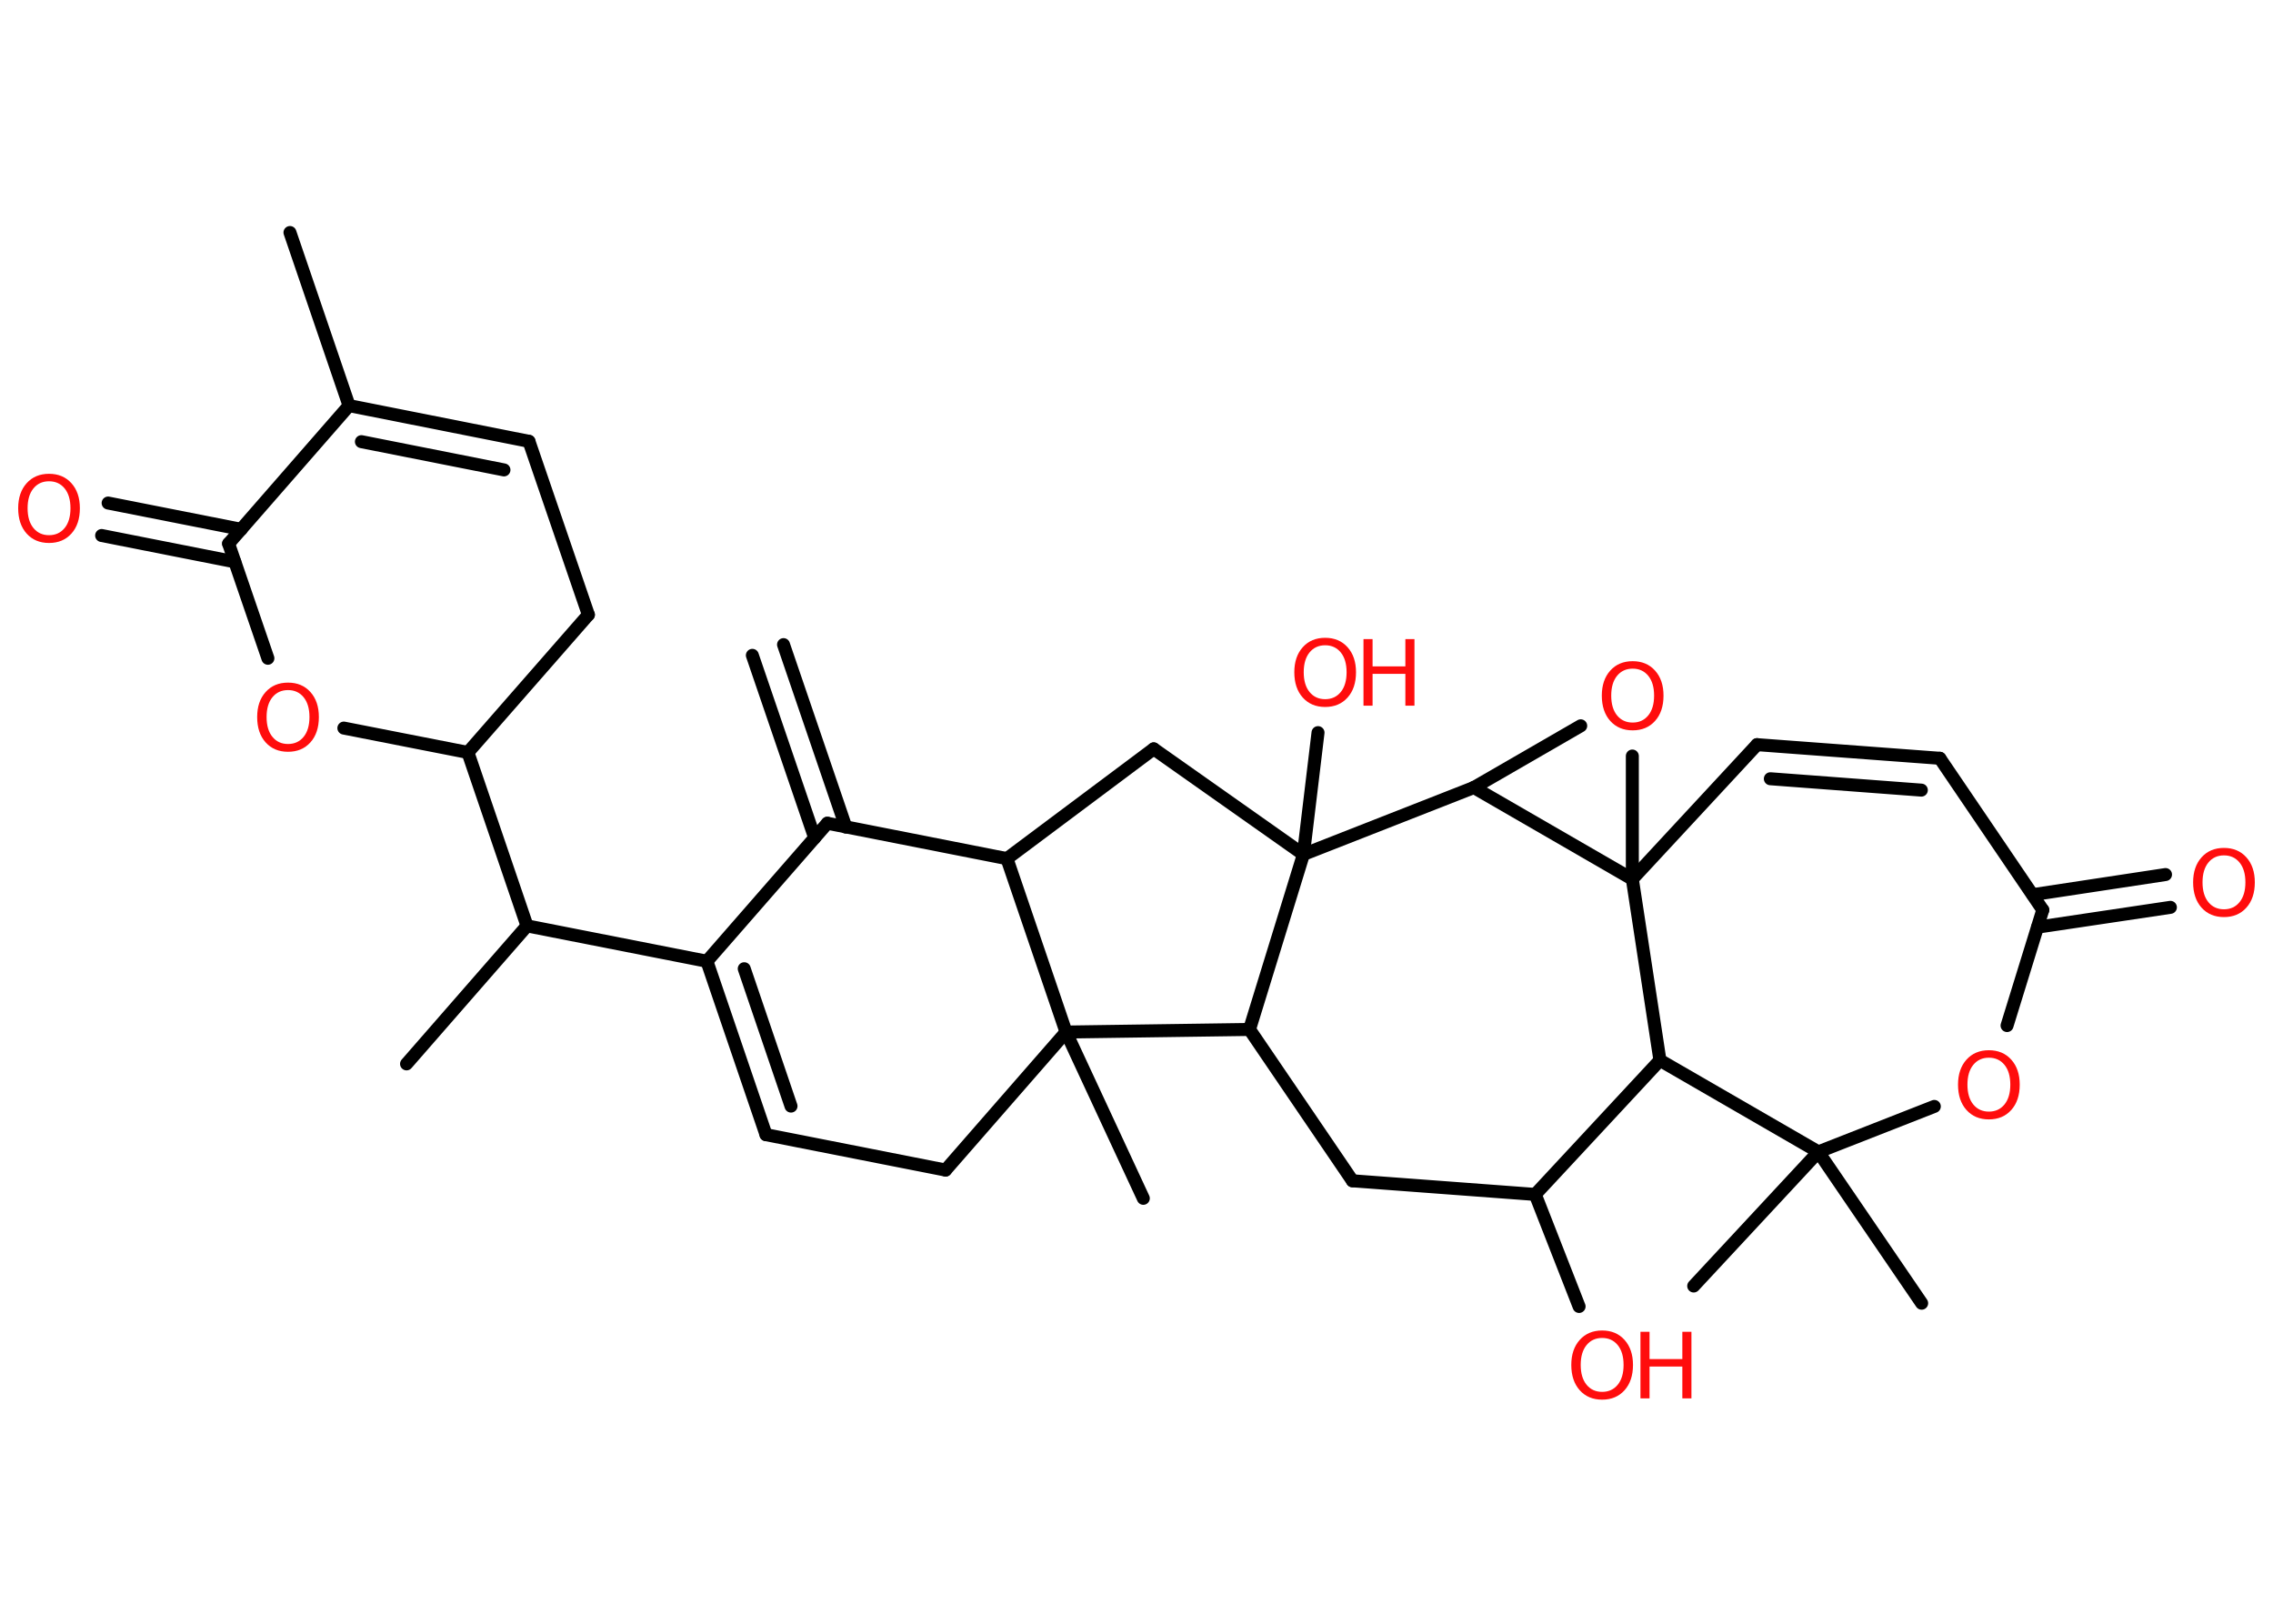 <?xml version='1.0' encoding='UTF-8'?>
<!DOCTYPE svg PUBLIC "-//W3C//DTD SVG 1.1//EN" "http://www.w3.org/Graphics/SVG/1.1/DTD/svg11.dtd">
<svg version='1.2' xmlns='http://www.w3.org/2000/svg' xmlns:xlink='http://www.w3.org/1999/xlink' width='70.0mm' height='50.0mm' viewBox='0 0 70.0 50.0'>
  <desc>Generated by the Chemistry Development Kit (http://github.com/cdk)</desc>
  <g stroke-linecap='round' stroke-linejoin='round' stroke='#000000' stroke-width='.4' fill='#FF0D0D'>
    <rect x='.0' y='.0' width='70.0' height='50.0' fill='#FFFFFF' stroke='none'/>
    <g id='mol1' class='mol'>
      <g id='mol1bnd1' class='bond'>
        <line x1='24.13' y1='19.85' x2='26.05' y2='25.47'/>
        <line x1='23.17' y1='20.18' x2='25.09' y2='25.8'/>
      </g>
      <line id='mol1bnd2' class='bond' x1='25.48' y1='25.35' x2='21.77' y2='29.6'/>
      <line id='mol1bnd3' class='bond' x1='21.77' y1='29.6' x2='16.23' y2='28.51'/>
      <line id='mol1bnd4' class='bond' x1='16.23' y1='28.51' x2='12.52' y2='32.76'/>
      <line id='mol1bnd5' class='bond' x1='16.23' y1='28.51' x2='14.41' y2='23.17'/>
      <line id='mol1bnd6' class='bond' x1='14.41' y1='23.17' x2='18.12' y2='18.93'/>
      <line id='mol1bnd7' class='bond' x1='18.12' y1='18.93' x2='16.29' y2='13.59'/>
      <g id='mol1bnd8' class='bond'>
        <line x1='16.29' y1='13.59' x2='10.75' y2='12.49'/>
        <line x1='15.52' y1='14.47' x2='11.13' y2='13.6'/>
      </g>
      <line id='mol1bnd9' class='bond' x1='10.75' y1='12.49' x2='8.93' y2='7.16'/>
      <line id='mol1bnd10' class='bond' x1='10.75' y1='12.49' x2='7.04' y2='16.74'/>
      <g id='mol1bnd11' class='bond'>
        <line x1='7.23' y1='17.3' x2='3.13' y2='16.49'/>
        <line x1='7.43' y1='16.3' x2='3.33' y2='15.49'/>
      </g>
      <line id='mol1bnd12' class='bond' x1='7.04' y1='16.74' x2='8.25' y2='20.27'/>
      <line id='mol1bnd13' class='bond' x1='14.41' y1='23.17' x2='10.59' y2='22.42'/>
      <g id='mol1bnd14' class='bond'>
        <line x1='21.77' y1='29.6' x2='23.59' y2='34.94'/>
        <line x1='22.92' y1='29.83' x2='24.36' y2='34.06'/>
      </g>
      <line id='mol1bnd15' class='bond' x1='23.59' y1='34.94' x2='29.12' y2='36.03'/>
      <line id='mol1bnd16' class='bond' x1='29.12' y1='36.03' x2='32.83' y2='31.78'/>
      <line id='mol1bnd17' class='bond' x1='32.83' y1='31.78' x2='35.21' y2='36.9'/>
      <line id='mol1bnd18' class='bond' x1='32.83' y1='31.78' x2='31.01' y2='26.44'/>
      <line id='mol1bnd19' class='bond' x1='25.48' y1='25.35' x2='31.01' y2='26.44'/>
      <line id='mol1bnd20' class='bond' x1='31.01' y1='26.44' x2='35.53' y2='23.06'/>
      <line id='mol1bnd21' class='bond' x1='35.53' y1='23.06' x2='40.14' y2='26.31'/>
      <line id='mol1bnd22' class='bond' x1='40.14' y1='26.31' x2='40.59' y2='22.56'/>
      <line id='mol1bnd23' class='bond' x1='40.14' y1='26.31' x2='38.48' y2='31.7'/>
      <line id='mol1bnd24' class='bond' x1='32.83' y1='31.78' x2='38.48' y2='31.7'/>
      <line id='mol1bnd25' class='bond' x1='38.48' y1='31.7' x2='41.65' y2='36.36'/>
      <line id='mol1bnd26' class='bond' x1='41.65' y1='36.36' x2='47.28' y2='36.78'/>
      <line id='mol1bnd27' class='bond' x1='47.28' y1='36.78' x2='48.63' y2='40.23'/>
      <line id='mol1bnd28' class='bond' x1='47.28' y1='36.78' x2='51.12' y2='32.65'/>
      <line id='mol1bnd29' class='bond' x1='51.12' y1='32.65' x2='56.0' y2='35.47'/>
      <line id='mol1bnd30' class='bond' x1='56.0' y1='35.47' x2='52.16' y2='39.6'/>
      <line id='mol1bnd31' class='bond' x1='56.0' y1='35.47' x2='59.18' y2='40.13'/>
      <line id='mol1bnd32' class='bond' x1='56.0' y1='35.47' x2='59.57' y2='34.07'/>
      <line id='mol1bnd33' class='bond' x1='61.81' y1='31.58' x2='62.91' y2='28.02'/>
      <g id='mol1bnd34' class='bond'>
        <line x1='62.6' y1='27.55' x2='66.69' y2='26.93'/>
        <line x1='62.75' y1='28.55' x2='66.84' y2='27.94'/>
      </g>
      <line id='mol1bnd35' class='bond' x1='62.91' y1='28.02' x2='59.74' y2='23.35'/>
      <g id='mol1bnd36' class='bond'>
        <line x1='59.74' y1='23.35' x2='54.11' y2='22.93'/>
        <line x1='59.17' y1='24.33' x2='54.52' y2='23.98'/>
      </g>
      <line id='mol1bnd37' class='bond' x1='54.11' y1='22.93' x2='50.27' y2='27.07'/>
      <line id='mol1bnd38' class='bond' x1='51.12' y1='32.65' x2='50.27' y2='27.07'/>
      <line id='mol1bnd39' class='bond' x1='50.27' y1='27.07' x2='50.27' y2='23.28'/>
      <line id='mol1bnd40' class='bond' x1='48.68' y1='22.35' x2='45.39' y2='24.25'/>
      <line id='mol1bnd41' class='bond' x1='40.14' y1='26.31' x2='45.39' y2='24.25'/>
      <line id='mol1bnd42' class='bond' x1='50.27' y1='27.07' x2='45.39' y2='24.25'/>
      <path id='mol1atm12' class='atom' d='M1.51 14.82q-.3 .0 -.48 .22q-.18 .22 -.18 .61q.0 .39 .18 .61q.18 .22 .48 .22q.3 .0 .48 -.22q.18 -.22 .18 -.61q.0 -.39 -.18 -.61q-.18 -.22 -.48 -.22zM1.51 14.59q.43 .0 .69 .29q.26 .29 .26 .77q.0 .49 -.26 .78q-.26 .29 -.69 .29q-.43 .0 -.69 -.29q-.26 -.29 -.26 -.78q.0 -.48 .26 -.77q.26 -.29 .69 -.29z' stroke='none'/>
      <path id='mol1atm13' class='atom' d='M8.87 21.25q-.3 .0 -.48 .22q-.18 .22 -.18 .61q.0 .39 .18 .61q.18 .22 .48 .22q.3 .0 .48 -.22q.18 -.22 .18 -.61q.0 -.39 -.18 -.61q-.18 -.22 -.48 -.22zM8.87 21.02q.43 .0 .69 .29q.26 .29 .26 .77q.0 .49 -.26 .78q-.26 .29 -.69 .29q-.43 .0 -.69 -.29q-.26 -.29 -.26 -.78q.0 -.48 .26 -.77q.26 -.29 .69 -.29z' stroke='none'/>
      <g id='mol1atm21' class='atom'>
        <path d='M40.81 19.87q-.3 .0 -.48 .22q-.18 .22 -.18 .61q.0 .39 .18 .61q.18 .22 .48 .22q.3 .0 .48 -.22q.18 -.22 .18 -.61q.0 -.39 -.18 -.61q-.18 -.22 -.48 -.22zM40.81 19.64q.43 .0 .69 .29q.26 .29 .26 .77q.0 .49 -.26 .78q-.26 .29 -.69 .29q-.43 .0 -.69 -.29q-.26 -.29 -.26 -.78q.0 -.48 .26 -.77q.26 -.29 .69 -.29z' stroke='none'/>
        <path d='M41.99 19.68h.28v.84h1.01v-.84h.28v2.05h-.28v-.98h-1.01v.98h-.28v-2.05z' stroke='none'/>
      </g>
      <g id='mol1atm25' class='atom'>
        <path d='M49.34 41.2q-.3 .0 -.48 .22q-.18 .22 -.18 .61q.0 .39 .18 .61q.18 .22 .48 .22q.3 .0 .48 -.22q.18 -.22 .18 -.61q.0 -.39 -.18 -.61q-.18 -.22 -.48 -.22zM49.34 40.97q.43 .0 .69 .29q.26 .29 .26 .77q.0 .49 -.26 .78q-.26 .29 -.69 .29q-.43 .0 -.69 -.29q-.26 -.29 -.26 -.78q.0 -.48 .26 -.77q.26 -.29 .69 -.29z' stroke='none'/>
        <path d='M50.52 41.01h.28v.84h1.01v-.84h.28v2.05h-.28v-.98h-1.01v.98h-.28v-2.05z' stroke='none'/>
      </g>
      <path id='mol1atm30' class='atom' d='M61.25 32.57q-.3 .0 -.48 .22q-.18 .22 -.18 .61q.0 .39 .18 .61q.18 .22 .48 .22q.3 .0 .48 -.22q.18 -.22 .18 -.61q.0 -.39 -.18 -.61q-.18 -.22 -.48 -.22zM61.25 32.34q.43 .0 .69 .29q.26 .29 .26 .77q.0 .49 -.26 .78q-.26 .29 -.69 .29q-.43 .0 -.69 -.29q-.26 -.29 -.26 -.78q.0 -.48 .26 -.77q.26 -.29 .69 -.29z' stroke='none'/>
      <path id='mol1atm32' class='atom' d='M68.49 26.34q-.3 .0 -.48 .22q-.18 .22 -.18 .61q.0 .39 .18 .61q.18 .22 .48 .22q.3 .0 .48 -.22q.18 -.22 .18 -.61q.0 -.39 -.18 -.61q-.18 -.22 -.48 -.22zM68.49 26.11q.43 .0 .69 .29q.26 .29 .26 .77q.0 .49 -.26 .78q-.26 .29 -.69 .29q-.43 .0 -.69 -.29q-.26 -.29 -.26 -.78q.0 -.48 .26 -.77q.26 -.29 .69 -.29z' stroke='none'/>
      <path id='mol1atm36' class='atom' d='M50.28 20.59q-.3 .0 -.48 .22q-.18 .22 -.18 .61q.0 .39 .18 .61q.18 .22 .48 .22q.3 .0 .48 -.22q.18 -.22 .18 -.61q.0 -.39 -.18 -.61q-.18 -.22 -.48 -.22zM50.28 20.36q.43 .0 .69 .29q.26 .29 .26 .77q.0 .49 -.26 .78q-.26 .29 -.69 .29q-.43 .0 -.69 -.29q-.26 -.29 -.26 -.78q.0 -.48 .26 -.77q.26 -.29 .69 -.29z' stroke='none'/>
    </g>
  </g>
</svg>
